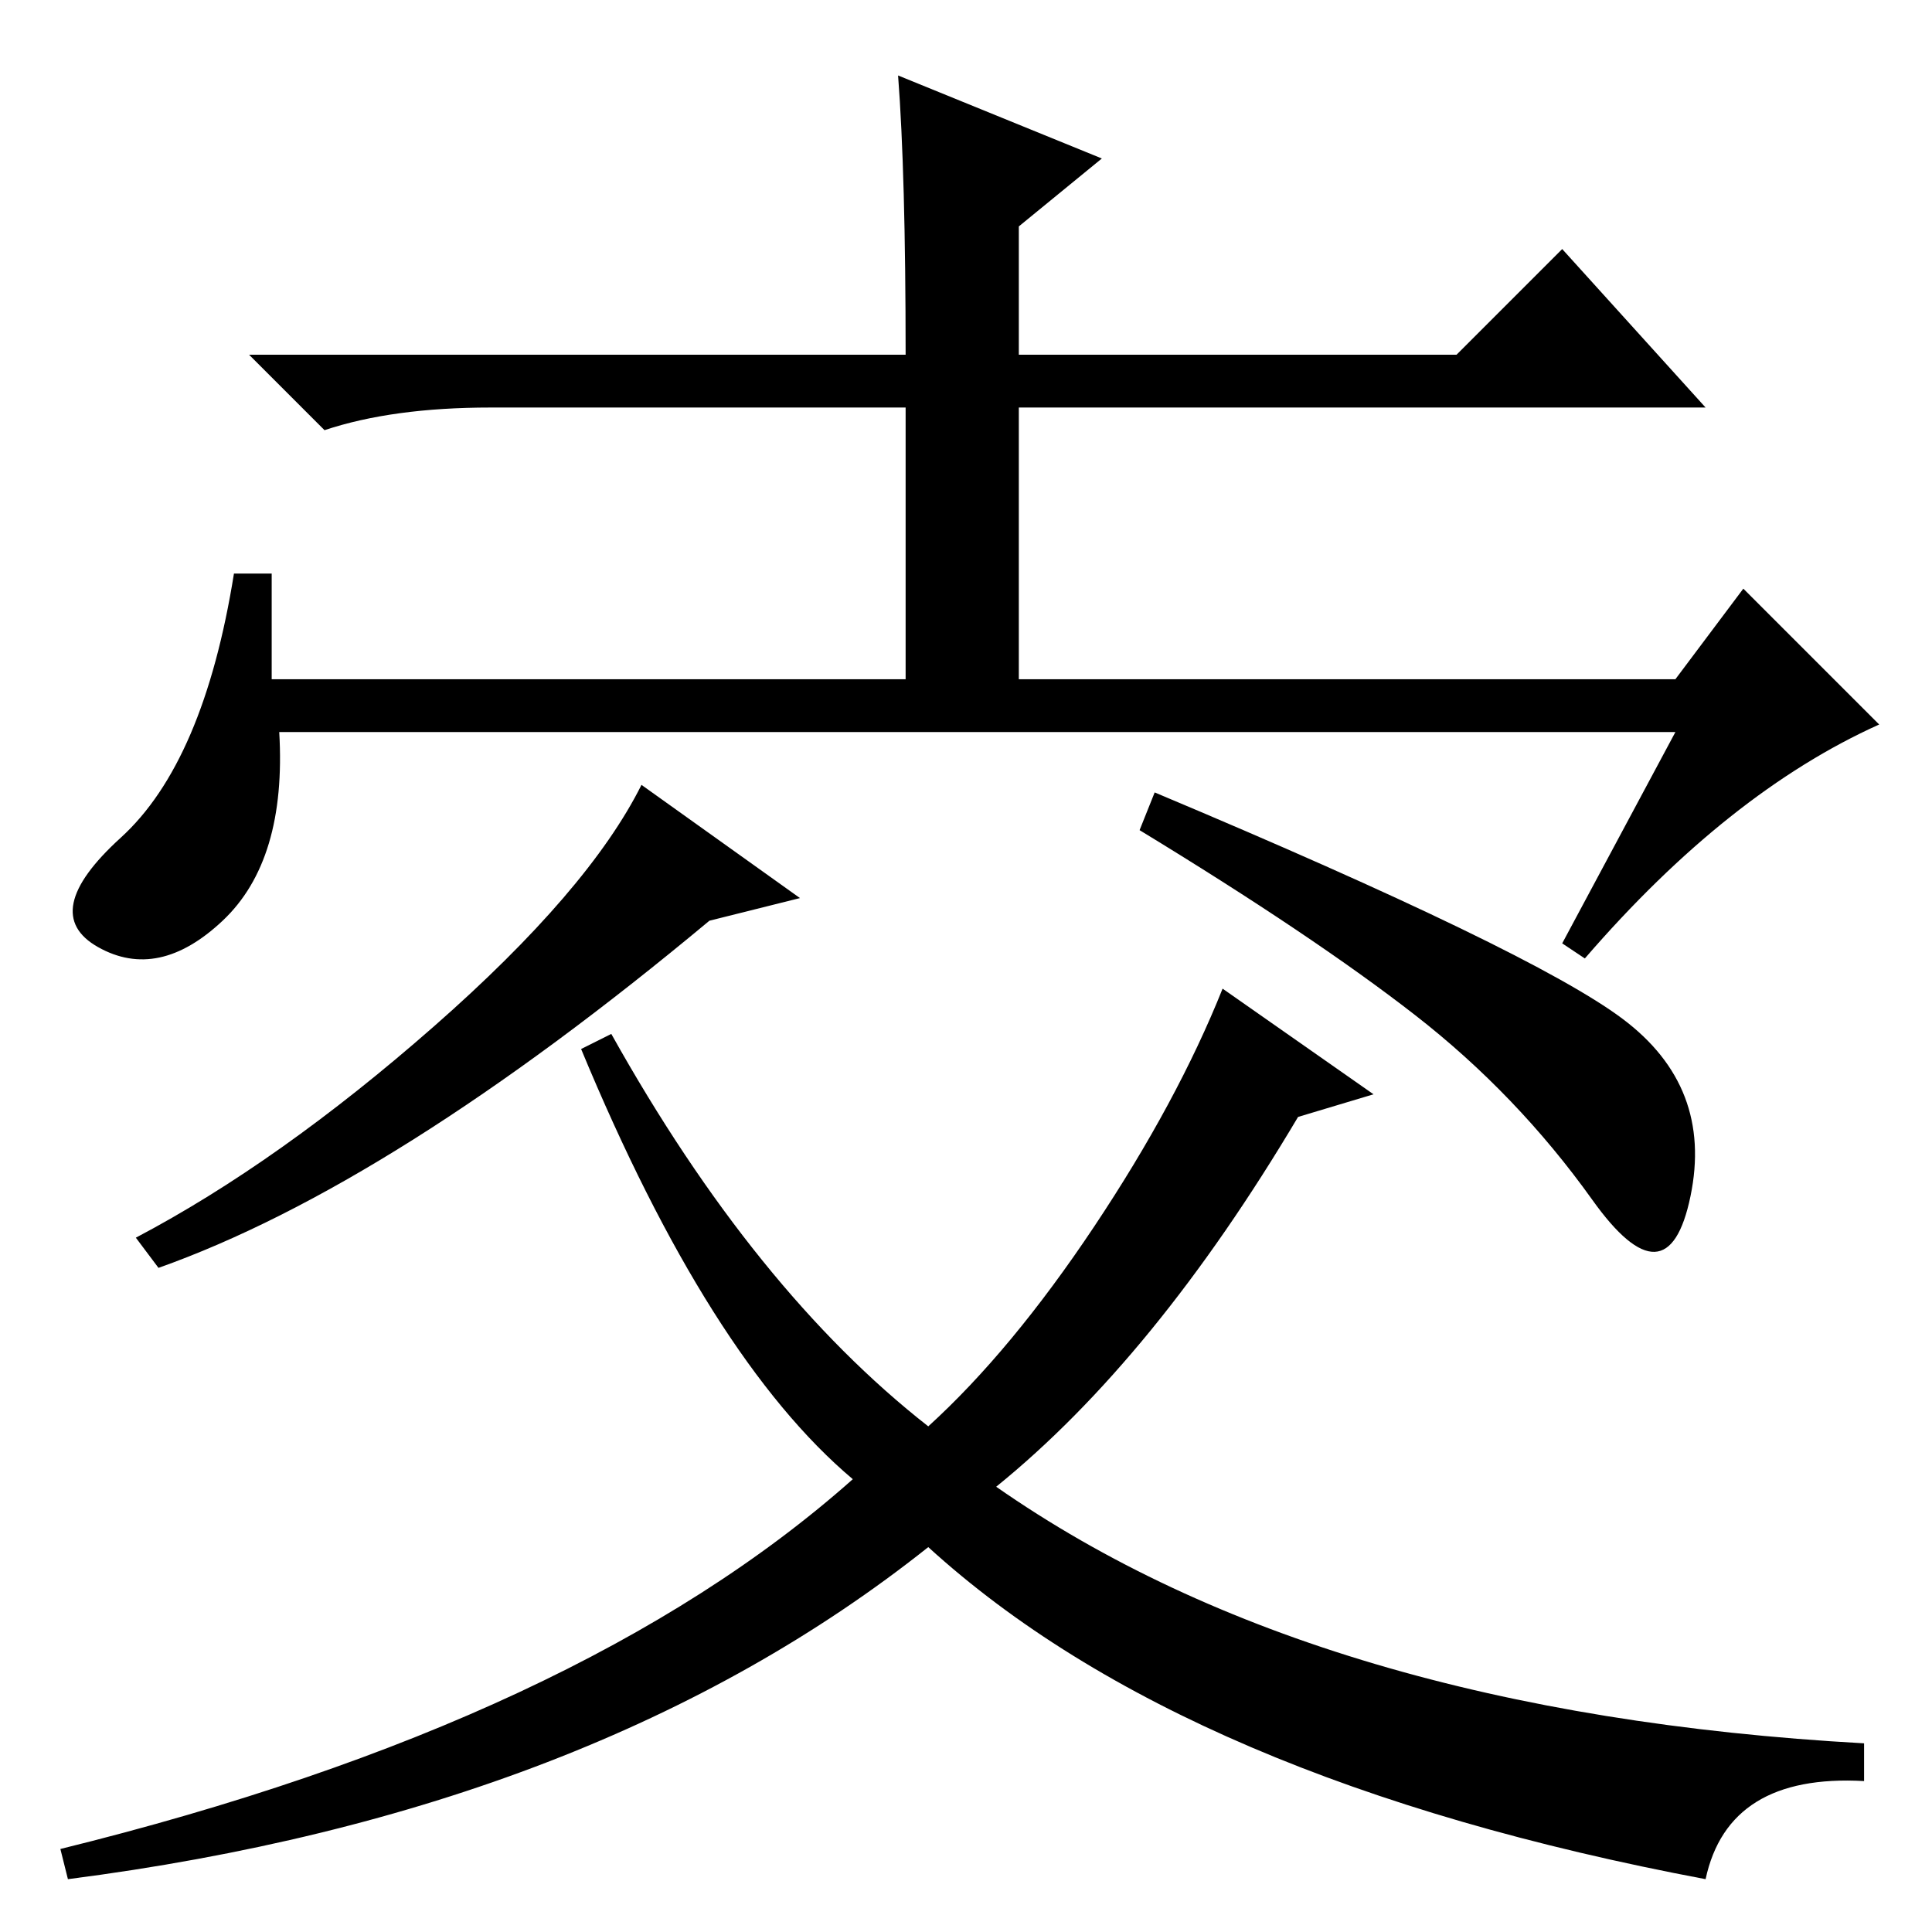 <?xml version="1.0" standalone="no"?>
<!DOCTYPE svg PUBLIC "-//W3C//DTD SVG 1.1//EN" "http://www.w3.org/Graphics/SVG/1.1/DTD/svg11.dtd" >
<svg xmlns="http://www.w3.org/2000/svg" xmlns:xlink="http://www.w3.org/1999/xlink" version="1.1" viewBox="0 -36 256 256">
  <g transform="matrix(1 0 0 -1 0 220)">
   <path fill="currentColor"
d="M119 246l27 -11l-11 -9v-17h58l14 14l19 -21h-91v-36h87l9 12l18 -18q-20 -9 -39 -31l-3 2l15 28h-185q1 -17 -7.5 -25t-16.5 -3.5t3 14.5t15 35h5v-14h84v36h-55q-13 0 -22 -3l-10 10h87q0 24 -1 37zM106 137l-12 -3q-42 -35 -73 -46l-3 4q19 10 39.5 28t27.5 32z
M215 121q12 -9 9 -23.5t-13 -0.5t-23.5 24.5t-36.5 24.5l2 5q50 -21 62 -30zM172 108q-19 -32 -40 -49q43 -30 115 -34v-5q-18 1 -21 -13q-69 13 -103 44q-44 -35 -114 -44l-1 4q69 17 105 49q-19 16 -36 57l4 2q19 -34 42 -52q11 10 22 26.5t17 31.5l20 -14z" />
  </g>

</svg>
